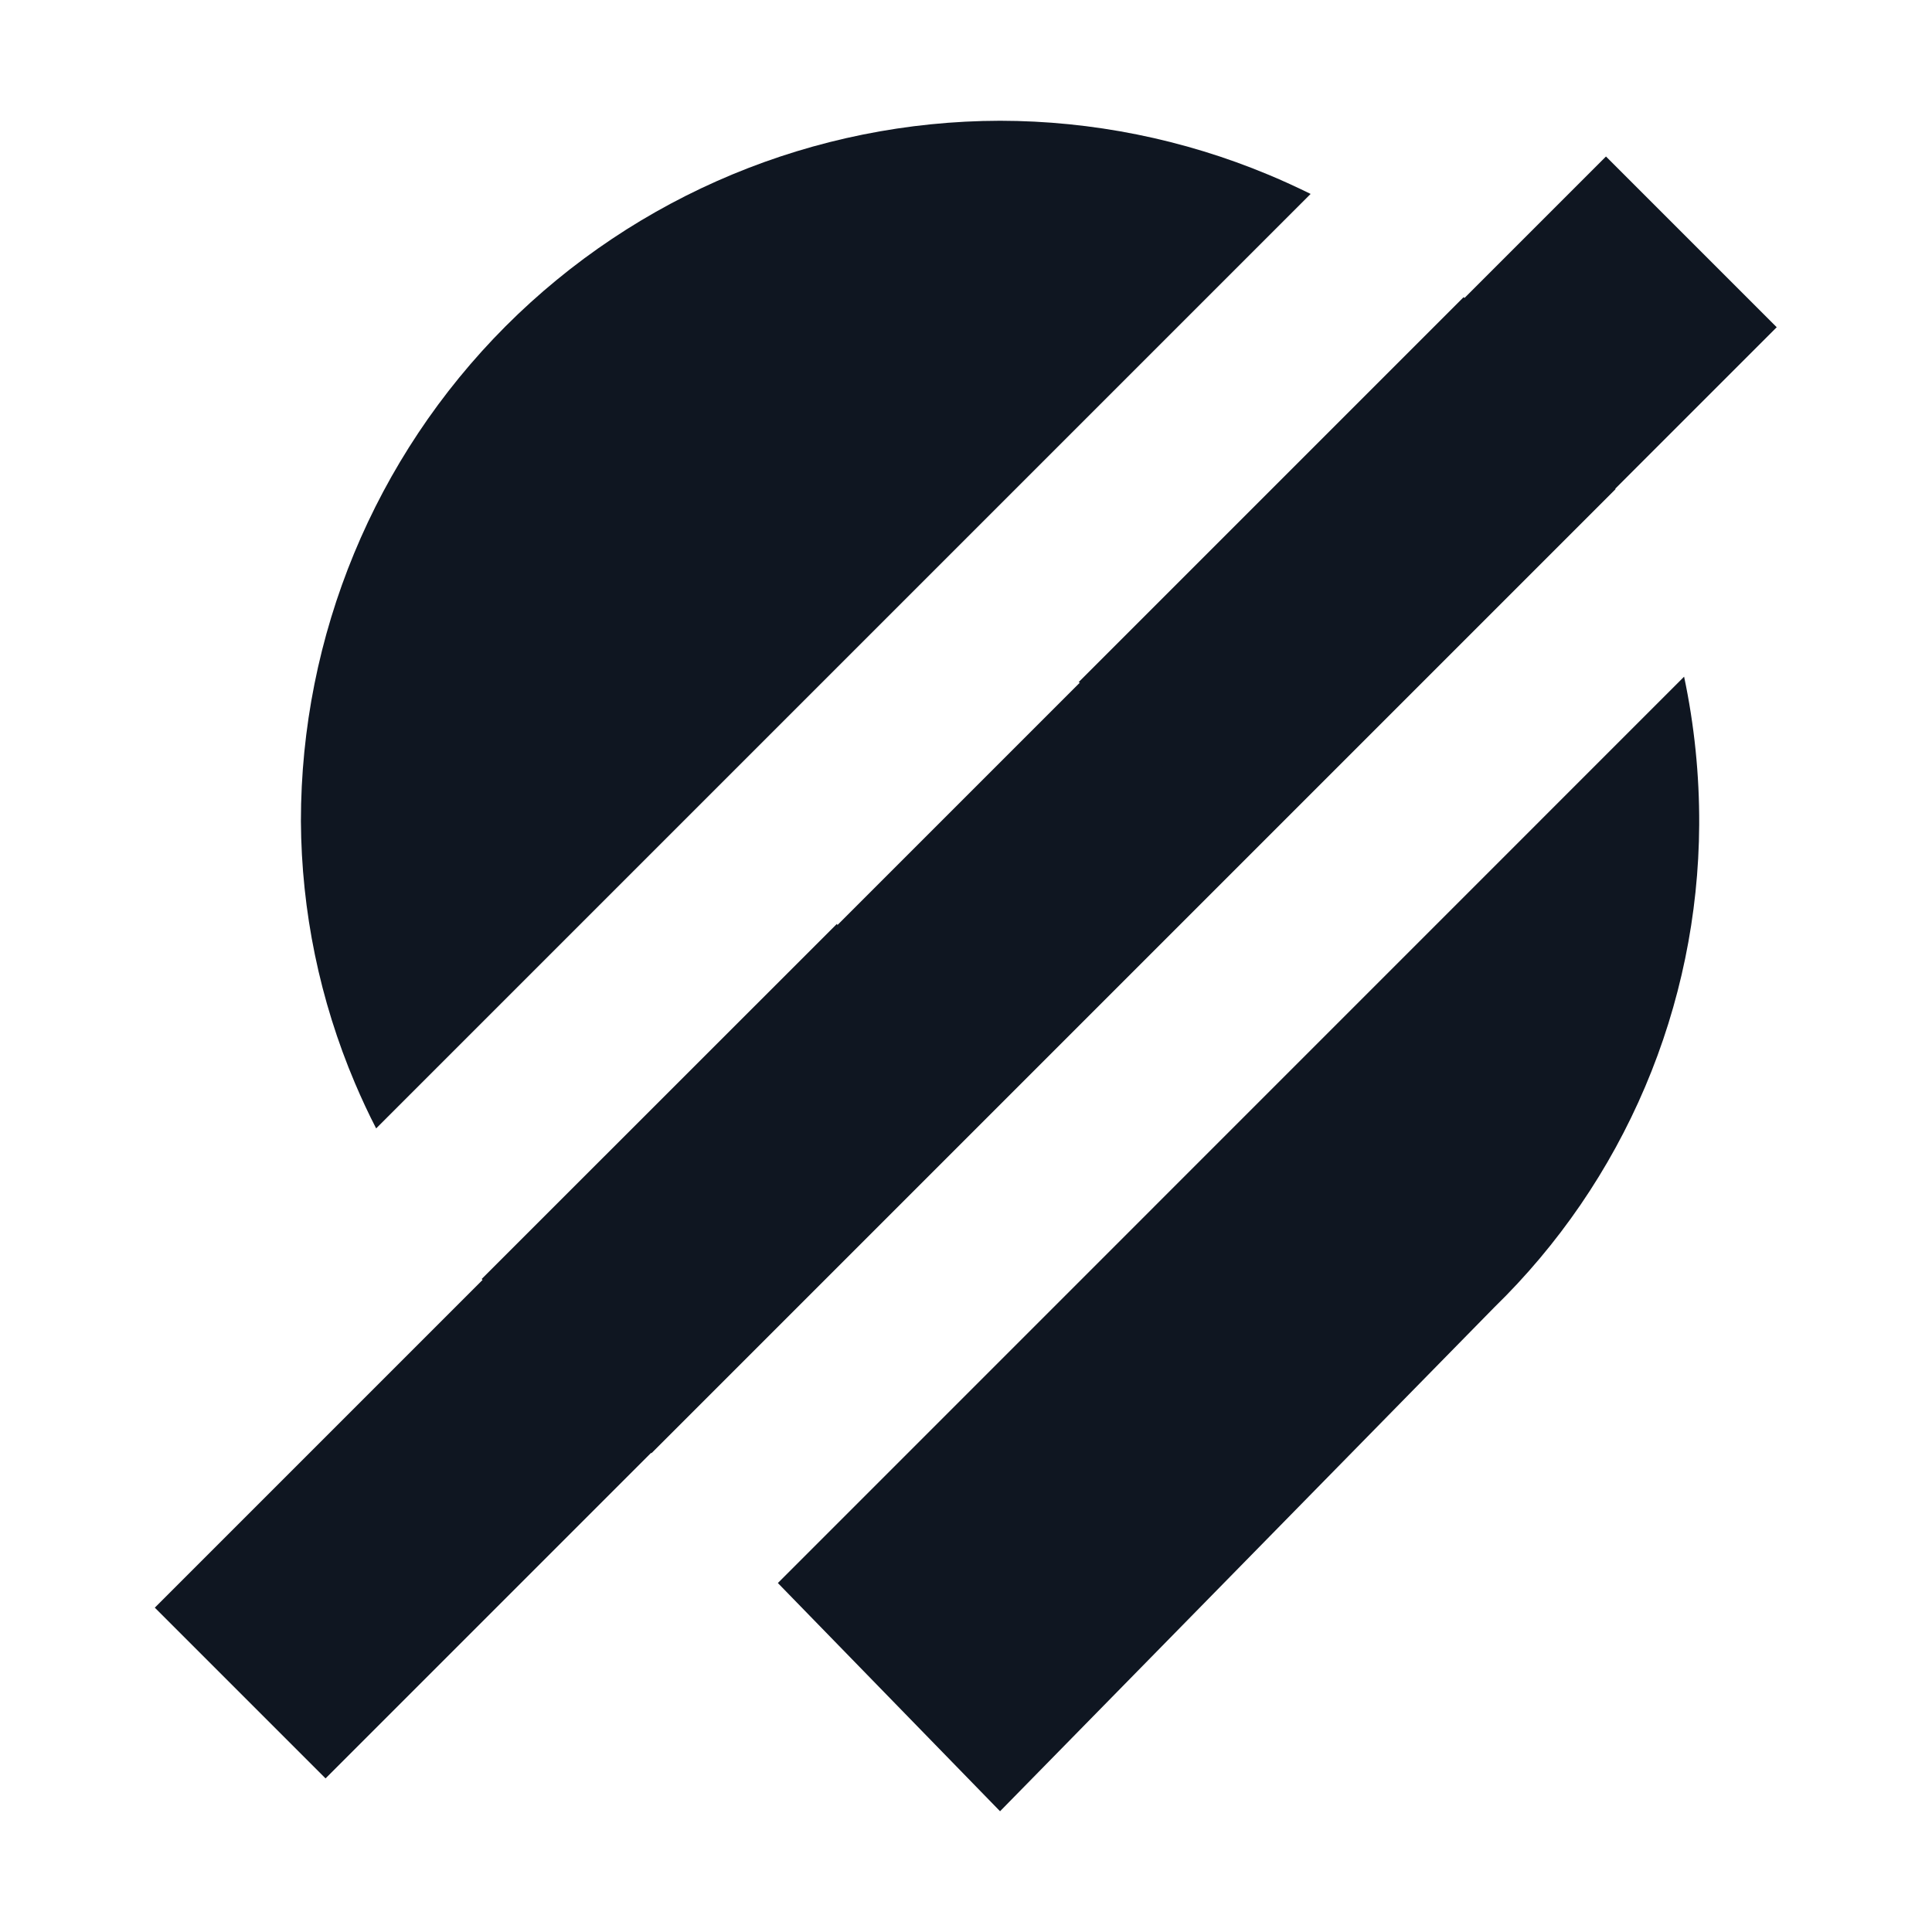<svg width="16" height="16" viewBox="0 0 16 16" fill="none" xmlns="http://www.w3.org/2000/svg">
<path d="M13.3 1.296L14.714 2.71L2.696 14.728L1.282 13.314L13.3 1.296Z" fill="#0F1621"/>
<path d="M10.854 1.606C10.74 1.55 10.623 1.496 10.505 1.447C9.801 1.153 9.045 1.001 8.282 1C6.745 1.003 5.273 1.615 4.187 2.702C3.102 3.79 2.492 5.263 2.492 6.8C2.496 7.546 2.648 8.284 2.94 8.971C2.994 9.098 3.052 9.223 3.115 9.345L10.854 1.606Z" fill="#0F1621"/>
<path d="M3.989 10.592C4.055 10.663 4.123 10.732 4.192 10.8L5.395 12.035L13.379 4.051C13.115 3.561 12.781 3.11 12.387 2.713C12.301 2.626 12.212 2.542 12.121 2.461L8.933 5.649C9.174 5.765 9.38 5.943 9.529 6.167C9.694 6.413 9.782 6.703 9.782 7C9.782 7.398 9.624 7.779 9.343 8.061C9.061 8.342 8.68 8.5 8.282 8.5C7.985 8.5 7.695 8.412 7.449 8.247C7.225 8.098 7.047 7.892 6.931 7.651L3.989 10.592Z" fill="#0F1621"/>
<path d="M8.282 15L6.442 13.11L13.947 5.604C14.032 6.006 14.074 6.417 14.072 6.83C14.068 7.576 13.916 8.314 13.624 9.001C13.332 9.688 12.907 10.309 12.372 10.83L8.282 15Z" fill="#0F1621"/>
</svg>
